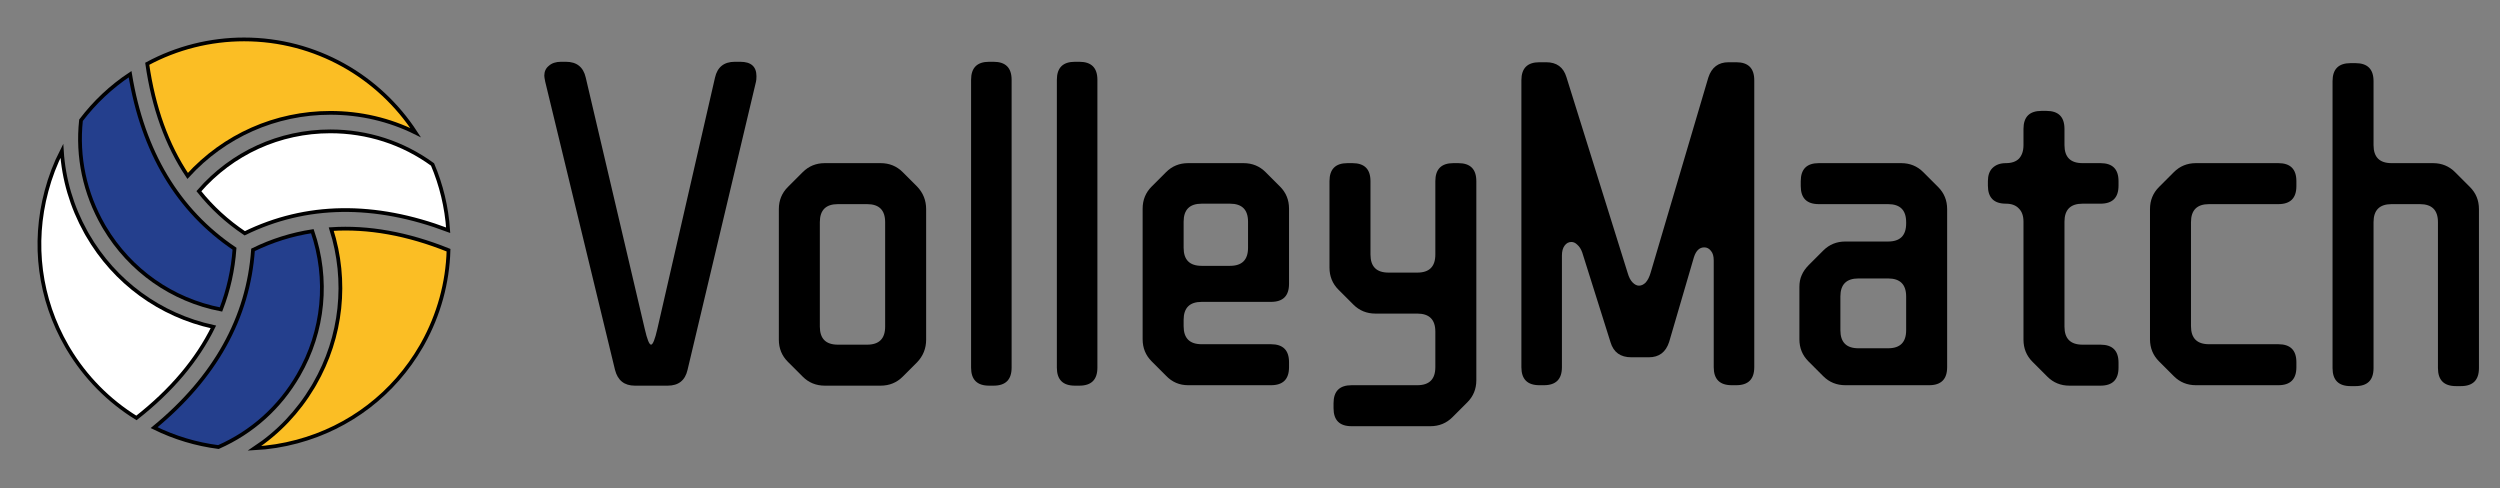 <svg width="666" height="130" viewBox="0 0 666 130" fill="none" xmlns="http://www.w3.org/2000/svg">
<rect x="0" y="0" width="666" height="130" fill="#808080" stroke="none"/>
<path d="M88.243 61.035C98.085 60.388 108.528 62.248 119.489 66.651C119.247 75.318 116.893 83.869 112.643 91.504L112.22 92.25C104.941 104.844 93.185 113.874 79.132 117.631C75.391 118.638 71.593 119.238 67.799 119.435C74.108 115.26 79.403 109.696 83.37 103.055L83.78 102.356C91.071 89.73 92.64 74.848 88.243 61.035Z" fill="#FBBE24" stroke="black"/>
<path d="M83.209 61.592C87.594 74.332 86.287 88.197 79.516 99.892L79.469 99.973C74.518 108.542 67.159 115.135 58.189 119.093C52.278 118.337 46.509 116.609 41.05 113.926C57.265 100.589 66.134 84.687 67.403 66.563C72.457 64.086 77.742 62.436 83.209 61.592Z" fill="#243F8D" stroke="black"/>
<path d="M65.02 10.5C84.142 10.5 101.008 20.4 110.725 35.347C103.73 31.874 96.018 30.067 88.003 30.066C73.402 30.066 59.743 36.153 49.991 46.864C44.485 38.653 40.892 28.689 39.224 16.992C47.109 12.74 55.988 10.5 65.02 10.5Z" fill="#FBBE24" stroke="black"/>
<path d="M88.002 34.996C97.888 34.996 107.307 38.039 115.231 43.815C117.537 49.257 118.99 55.157 119.393 61.33C99.751 53.913 81.537 54.167 65.198 62.147C60.507 59.004 56.412 55.254 52.98 50.93C61.831 40.766 74.478 34.996 88.002 34.996Z" fill="white" stroke="black"/>
<path d="M34.654 19.761C38.06 40.459 47.406 56.108 62.476 66.254C62.075 71.873 60.867 77.274 58.869 82.444C45.862 79.928 34.672 72.065 27.866 60.648L27.542 60.096C22.589 51.486 20.527 41.821 21.581 32.035C25.19 27.279 29.577 23.127 34.654 19.761Z" fill="#243F8D" stroke="black"/>
<path d="M16.477 40.179C16.948 47.739 19.115 55.078 22.878 61.852L23.277 62.559C30.569 75.205 42.676 83.999 56.844 87.082C52.49 95.94 45.64 104.044 36.345 111.337C28.953 106.788 22.74 100.469 18.253 92.988L17.818 92.251C10.538 79.637 8.612 64.943 12.389 50.889V50.887C13.378 47.148 14.757 43.554 16.477 40.179Z" fill="white" stroke="black"/>
<path d="M150.76 16.46C153.64 16.46 155.4 17.86 156.04 20.66L171.76 87.62C172.4 90.42 172.96 91.82 173.44 91.82C173.92 91.82 174.48 90.42 175.12 87.62L190.48 20.66C191.12 17.86 192.88 16.46 195.76 16.46H197.2C200.08 16.46 201.52 17.74 201.52 20.3C201.52 20.94 201.48 21.42 201.4 21.74L183.16 98.54C182.52 101.34 180.76 102.74 177.88 102.74H169.12C166.32 102.74 164.56 101.34 163.84 98.54L145.24 21.74C145.08 20.94 145 20.42 145 20.18C145 19.06 145.4 18.18 146.2 17.54C147 16.82 148.08 16.46 149.44 16.46H150.76Z" fill="black"/>
<path d="M244.324 49.7C245.924 51.38 246.724 53.38 246.724 55.7V90.5C246.724 92.82 245.924 94.82 244.324 96.5L240.484 100.34C238.884 101.94 236.924 102.74 234.604 102.74H219.724C217.404 102.74 215.444 101.94 213.844 100.34L209.884 96.38C208.284 94.78 207.484 92.82 207.484 90.5V55.7C207.484 53.38 208.284 51.42 209.884 49.82L213.844 45.86C215.444 44.26 217.404 43.46 219.724 43.46H234.604C236.924 43.46 238.884 44.26 240.484 45.86L244.324 49.7ZM235.804 59.18C235.804 55.98 234.204 54.38 231.004 54.38H223.204C220.004 54.38 218.404 55.98 218.404 59.18V87.02C218.404 90.22 220.004 91.82 223.204 91.82H231.004C234.204 91.82 235.804 90.22 235.804 87.02V59.18Z" fill="black"/>
<path d="M258.695 21.26C258.695 18.06 260.295 16.46 263.495 16.46H264.695C267.895 16.46 269.495 18.06 269.495 21.26V97.94C269.495 101.14 267.895 102.74 264.695 102.74H263.495C260.295 102.74 258.695 101.14 258.695 97.94V21.26Z" fill="black"/>
<path d="M281.547 21.26C281.547 18.06 283.147 16.46 286.347 16.46H287.547C290.747 16.46 292.347 18.06 292.347 21.26V97.94C292.347 101.14 290.747 102.74 287.547 102.74H286.347C283.147 102.74 281.547 101.14 281.547 97.94V21.26Z" fill="black"/>
<path d="M343.398 75.62C343.398 78.82 341.798 80.42 338.598 80.42H320.118C316.918 80.42 315.318 82.02 315.318 85.22V86.9C315.318 90.1 316.918 91.7 320.118 91.7H338.598C341.798 91.7 343.398 93.3 343.398 96.5V97.82C343.398 101.02 341.798 102.62 338.598 102.62H316.518C314.198 102.62 312.238 101.78 310.638 100.1L306.798 96.26C305.198 94.66 304.398 92.7 304.398 90.38V55.58C304.398 53.26 305.198 51.3 306.798 49.7L310.638 45.86C312.238 44.26 314.198 43.46 316.518 43.46H331.278C333.598 43.46 335.558 44.26 337.158 45.86L340.998 49.7C342.598 51.3 343.398 53.26 343.398 55.58V75.62ZM315.318 66.02C315.318 69.22 316.918 70.82 320.118 70.82H327.678C330.878 70.82 332.478 69.22 332.478 66.02V59.06C332.478 55.86 330.878 54.26 327.678 54.26H320.118C316.918 54.26 315.318 55.86 315.318 59.06V66.02Z" fill="black"/>
<path d="M377.575 72.62C380.775 72.62 382.375 71.02 382.375 67.82V48.26C382.375 45.06 383.975 43.46 387.175 43.46H388.495C391.695 43.46 393.295 45.06 393.295 48.26V101.3C393.295 103.62 392.495 105.58 390.895 107.18L386.935 111.14C385.335 112.74 383.375 113.54 381.055 113.54H360.055C356.855 113.54 355.255 111.94 355.255 108.74V107.42C355.255 104.22 356.855 102.62 360.055 102.62H377.575C380.775 102.62 382.375 101.02 382.375 97.82V88.34C382.375 85.14 380.775 83.54 377.575 83.54H366.415C364.095 83.54 362.135 82.74 360.535 81.14L356.575 77.18C354.975 75.58 354.175 73.62 354.175 71.3V48.26C354.175 45.06 355.775 43.46 358.975 43.46H360.295C363.495 43.46 365.095 45.06 365.095 48.26V67.82C365.095 71.02 366.695 72.62 369.895 72.62H377.575Z" fill="black"/>
<path d="M444.657 91.1C443.777 93.82 441.977 95.18 439.257 95.18H434.577C431.697 95.18 429.857 93.86 429.057 91.22L421.497 67.22C421.177 66.34 420.737 65.66 420.177 65.18C419.697 64.7 419.177 64.46 418.617 64.46C417.897 64.46 417.297 64.78 416.817 65.42C416.337 66.06 416.097 66.94 416.097 68.06V97.82C416.097 101.02 414.497 102.62 411.297 102.62H410.097C406.897 102.62 405.297 101.02 405.297 97.82V21.38C405.297 18.18 406.897 16.58 410.097 16.58H411.897C414.697 16.58 416.497 17.9 417.297 20.54L433.617 72.74C433.937 73.86 434.377 74.7 434.937 75.26C435.497 75.82 436.057 76.1 436.617 76.1C437.257 76.1 437.857 75.82 438.417 75.26C438.977 74.62 439.417 73.74 439.737 72.62L455.097 20.66C455.977 17.94 457.777 16.58 460.497 16.58H462.537C465.737 16.58 467.337 18.18 467.337 21.38V97.82C467.337 101.02 465.737 102.62 462.537 102.62H461.337C458.137 102.62 456.537 101.02 456.537 97.82V69.38C456.537 68.26 456.297 67.42 455.817 66.86C455.337 66.22 454.737 65.9 454.017 65.9C452.737 65.9 451.817 66.78 451.257 68.54L444.657 91.1Z" fill="black"/>
<path d="M491.599 102.62C489.279 102.62 487.319 101.82 485.719 100.22L481.759 96.26C480.159 94.66 479.359 92.7 479.359 90.38V76.46C479.359 75.26 479.559 74.22 479.959 73.34C480.359 72.38 480.999 71.46 481.879 70.58L485.719 66.74C487.319 65.14 489.279 64.34 491.599 64.34H502.999C506.199 64.34 507.799 62.74 507.799 59.54V59.18C507.799 55.98 506.199 54.38 502.999 54.38H484.519C481.319 54.38 479.719 52.78 479.719 49.58V48.26C479.719 45.06 481.319 43.46 484.519 43.46H506.479C508.799 43.46 510.759 44.26 512.359 45.86L516.319 49.82C517.919 51.42 518.719 53.38 518.719 55.7V97.82C518.719 101.02 517.119 102.62 513.919 102.62H491.599ZM507.799 78.98C507.799 75.78 506.199 74.18 502.999 74.18H495.079C491.879 74.18 490.279 75.78 490.279 78.98V87.98C490.279 91.18 491.879 92.78 495.079 92.78H502.999C506.199 92.78 507.799 91.18 507.799 87.98V78.98Z" fill="black"/>
<path d="M559.576 91.82C562.776 91.82 564.376 93.42 564.376 96.62V97.94C564.376 101.14 562.776 102.74 559.576 102.74H551.296C548.976 102.74 547.016 101.94 545.416 100.34L541.456 96.38C539.856 94.78 539.056 92.82 539.056 90.5V59.06C539.056 57.54 538.656 56.38 537.856 55.58C537.056 54.7 535.896 54.26 534.376 54.26C531.176 54.26 529.576 52.66 529.576 49.46V48.26C529.576 46.74 529.976 45.58 530.776 44.78C531.656 43.9 532.856 43.46 534.376 43.46C535.896 43.46 537.056 43.06 537.856 42.26C538.656 41.38 539.056 40.18 539.056 38.66V34.34C539.056 31.14 540.656 29.54 543.856 29.54H545.176C548.376 29.54 549.976 31.14 549.976 34.34V38.66C549.976 41.86 551.576 43.46 554.776 43.46H559.576C562.776 43.46 564.376 45.06 564.376 48.26V49.46C564.376 52.66 562.776 54.26 559.576 54.26H554.776C551.576 54.26 549.976 55.86 549.976 59.06V87.02C549.976 90.22 551.576 91.82 554.776 91.82H559.576Z" fill="black"/>
<path d="M579.118 45.86C580.718 44.26 582.678 43.46 584.998 43.46H606.958C610.158 43.46 611.758 45.06 611.758 48.26V49.58C611.758 52.78 610.158 54.38 606.958 54.38H588.478C585.278 54.38 583.678 55.98 583.678 59.18V86.9C583.678 90.1 585.278 91.7 588.478 91.7H606.958C610.158 91.7 611.758 93.3 611.758 96.5V97.82C611.758 101.02 610.158 102.62 606.958 102.62H584.998C582.678 102.62 580.718 101.82 579.118 100.22L575.158 96.26C573.558 94.66 572.758 92.7 572.758 90.38V55.7C572.758 53.38 573.558 51.42 575.158 49.82L579.118 45.86Z" fill="black"/>
<path d="M626.19 102.86C622.99 102.86 621.391 101.26 621.391 98.06V21.62C621.391 18.42 622.99 16.82 626.19 16.82H627.51C630.71 16.82 632.311 18.42 632.311 21.62V38.66C632.311 41.86 633.911 43.46 637.111 43.46H648.151C650.471 43.46 652.431 44.26 654.031 45.86L657.99 49.82C659.59 51.42 660.391 53.38 660.391 55.7V98.06C660.391 101.26 658.791 102.86 655.591 102.86H654.271C651.071 102.86 649.47 101.26 649.47 98.06V59.18C649.47 55.98 647.871 54.38 644.671 54.38H637.111C633.911 54.38 632.311 55.98 632.311 59.18V98.06C632.311 101.26 630.71 102.86 627.51 102.86H626.19Z" fill="black"/>
</svg>
